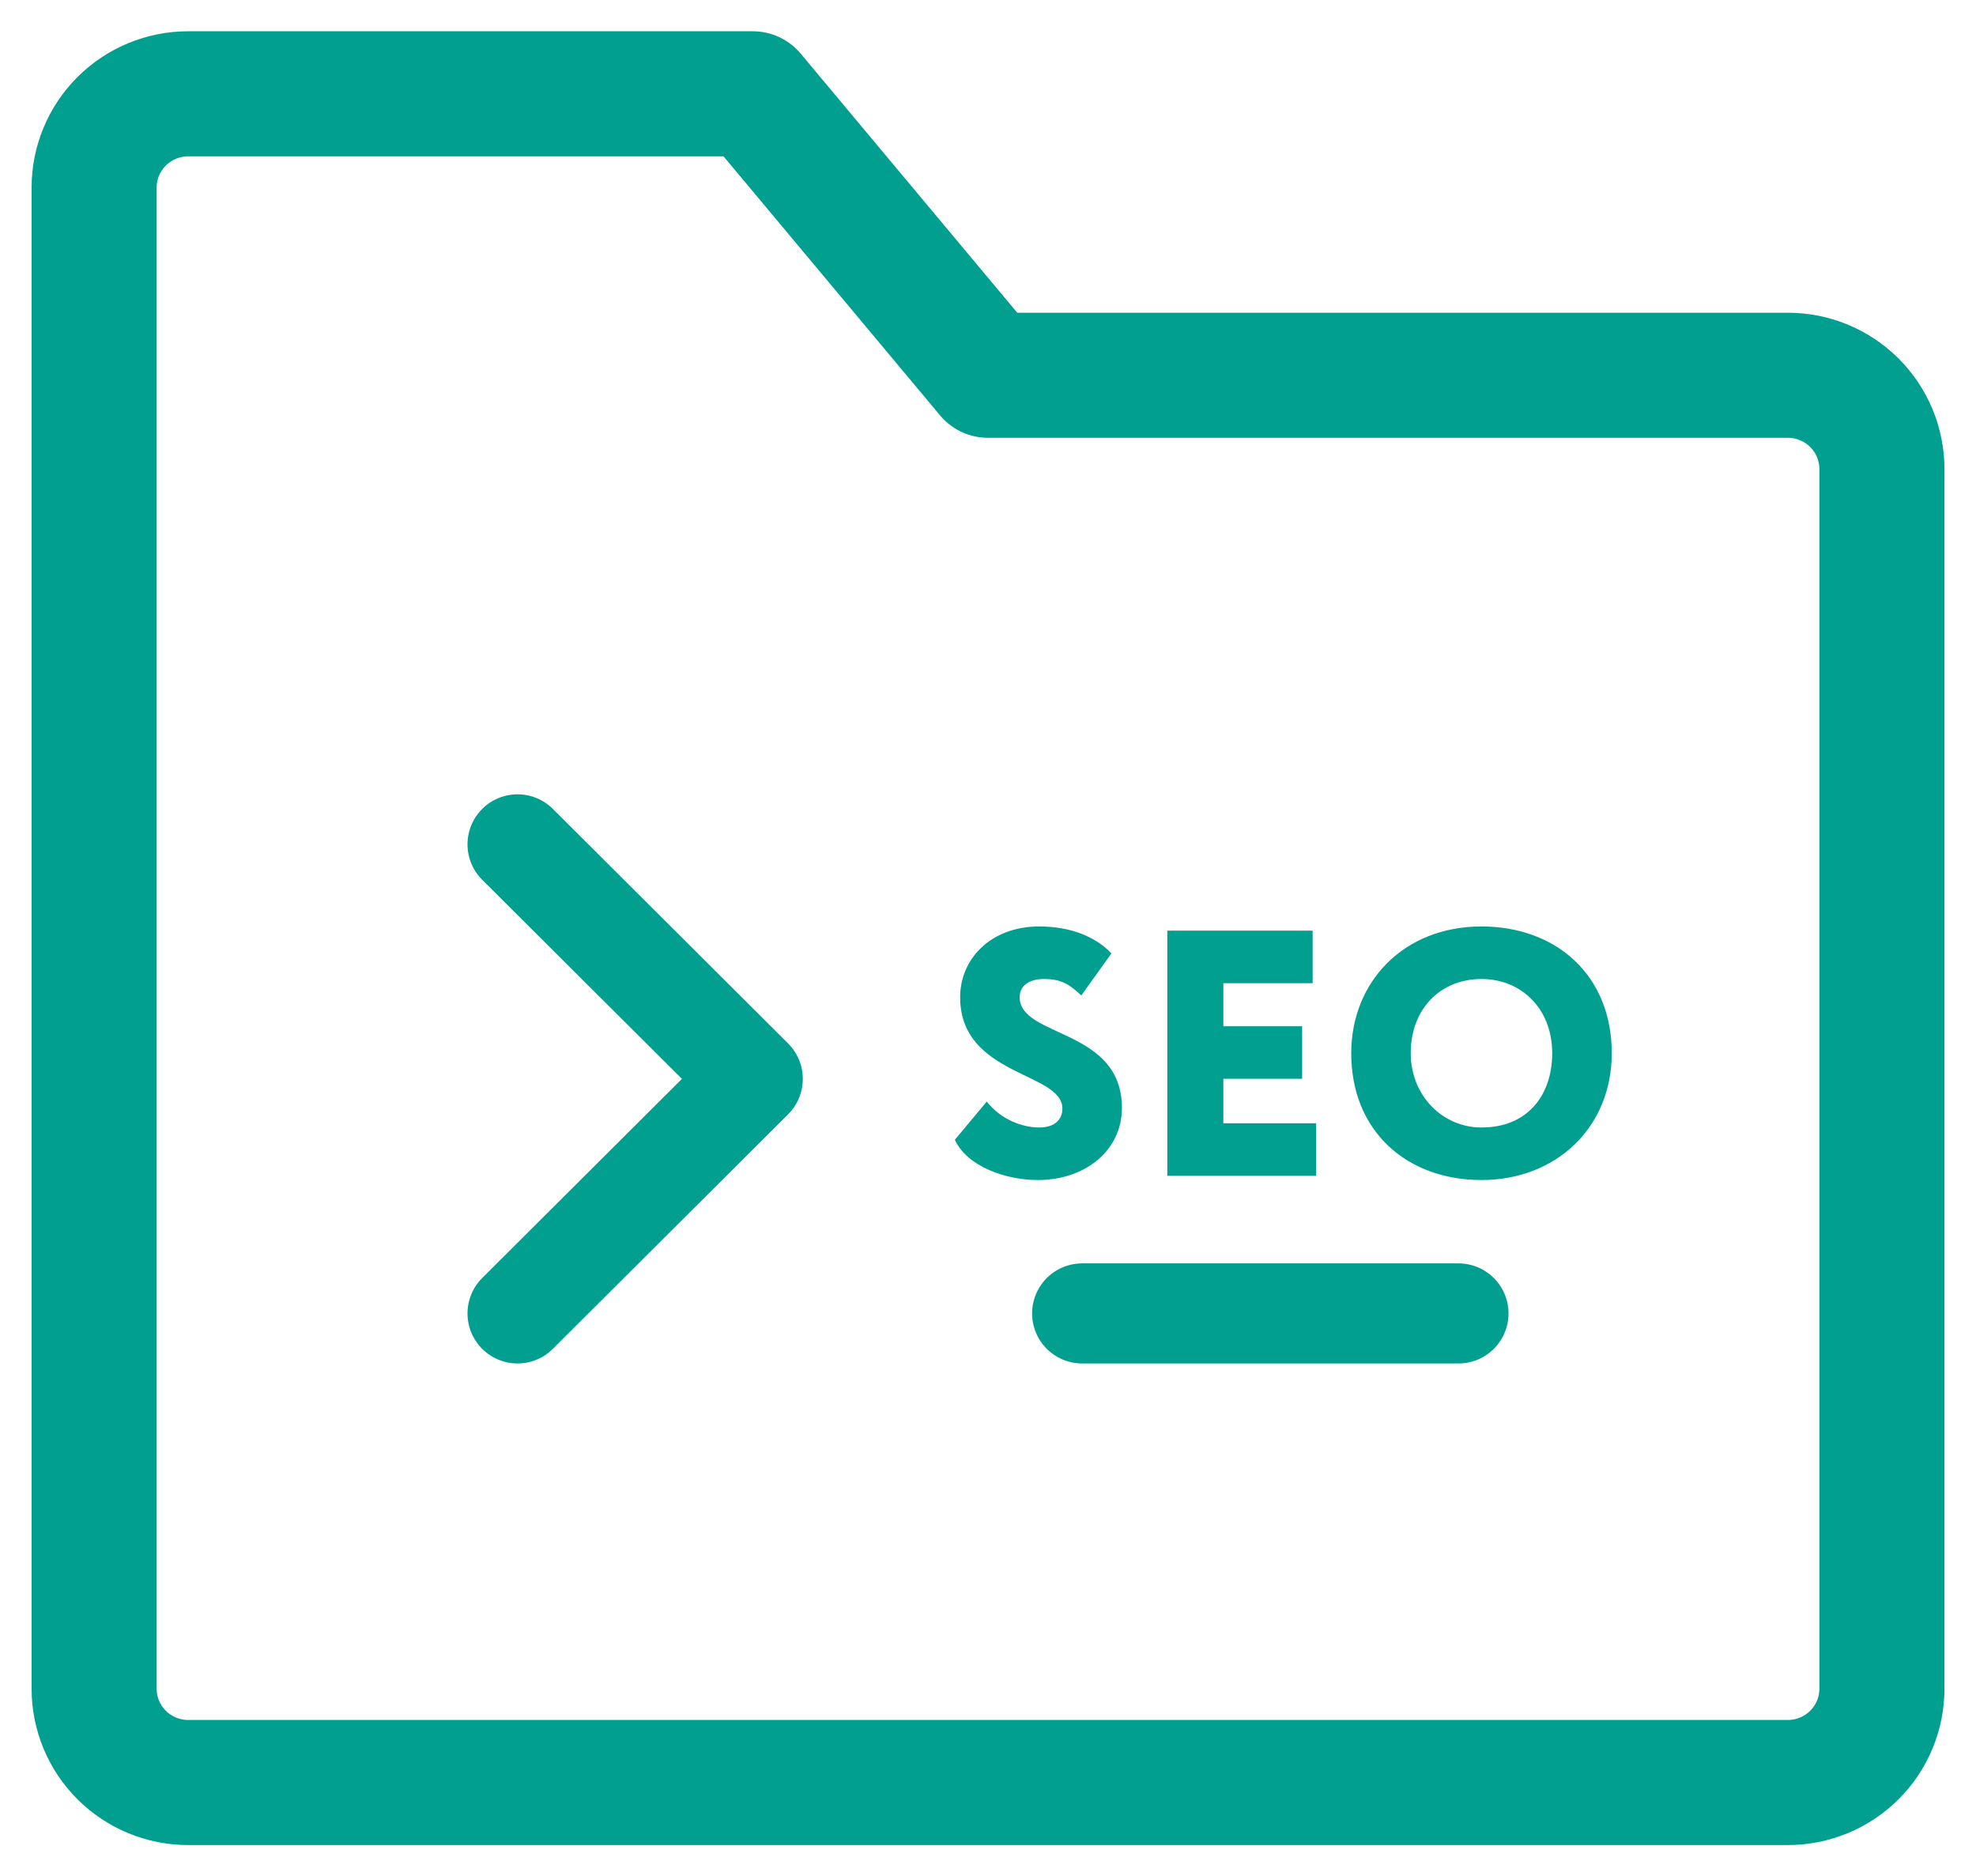 <svg width="79" height="75" viewBox="0 0 79 75" fill="none" xmlns="http://www.w3.org/2000/svg">
<path d="M3.763 7.5C3.763 6.505 4.159 5.552 4.864 4.848C5.57 4.145 6.527 3.75 7.524 3.75H30.096L39.501 15H71.477C72.475 15 73.431 15.395 74.137 16.098C74.842 16.802 75.239 17.755 75.239 18.75V67.5C75.239 68.495 74.842 69.448 74.137 70.152C73.431 70.855 72.475 71.25 71.477 71.25H7.524C6.527 71.25 5.57 70.855 4.864 70.152C4.159 69.448 3.763 68.495 3.763 67.5V7.5Z" stroke="#009F90" stroke-width="5" stroke-linejoin="round"/>
<path d="M20.691 33.75L30.096 43.125L20.691 52.5" stroke="#009F90" stroke-width="4" stroke-linecap="round" stroke-linejoin="round"/>
<path d="M43.263 52.5H58.31" stroke="#009F90" stroke-width="4" stroke-linecap="round"/>
<path d="M42.474 44.312C42.474 44.774 42.138 45.068 41.55 45.068C40.864 45.068 40.01 44.746 39.45 44.032L38.176 45.558C38.652 46.608 40.178 47.168 41.494 47.168C43.384 47.168 44.854 45.992 44.854 44.284C44.854 41.092 40.766 41.484 40.766 39.86C40.766 39.412 41.13 39.132 41.746 39.132C42.474 39.132 42.796 39.384 43.23 39.79L44.434 38.11C43.818 37.452 42.81 37.032 41.55 37.032C39.59 37.032 38.386 38.348 38.386 39.86C38.386 43.024 42.474 42.842 42.474 44.312ZM46.669 47H52.619V44.9H48.909V43.122H52.059V41.022H48.909V39.3H52.479V37.2H46.669V47ZM54.022 42.1C54.022 45.222 56.248 47.168 59.23 47.168C62.212 47.168 64.438 45.068 64.438 42.1C64.438 38.978 62.212 37.032 59.23 37.032C56.108 37.032 54.022 39.258 54.022 42.1ZM56.401 42.1C56.401 40.308 57.605 39.132 59.23 39.132C60.812 39.132 62.057 40.308 62.057 42.1C62.057 43.752 61.092 45.068 59.23 45.068C57.661 45.068 56.401 43.78 56.401 42.1Z" fill="#009F90"/>
</svg>
